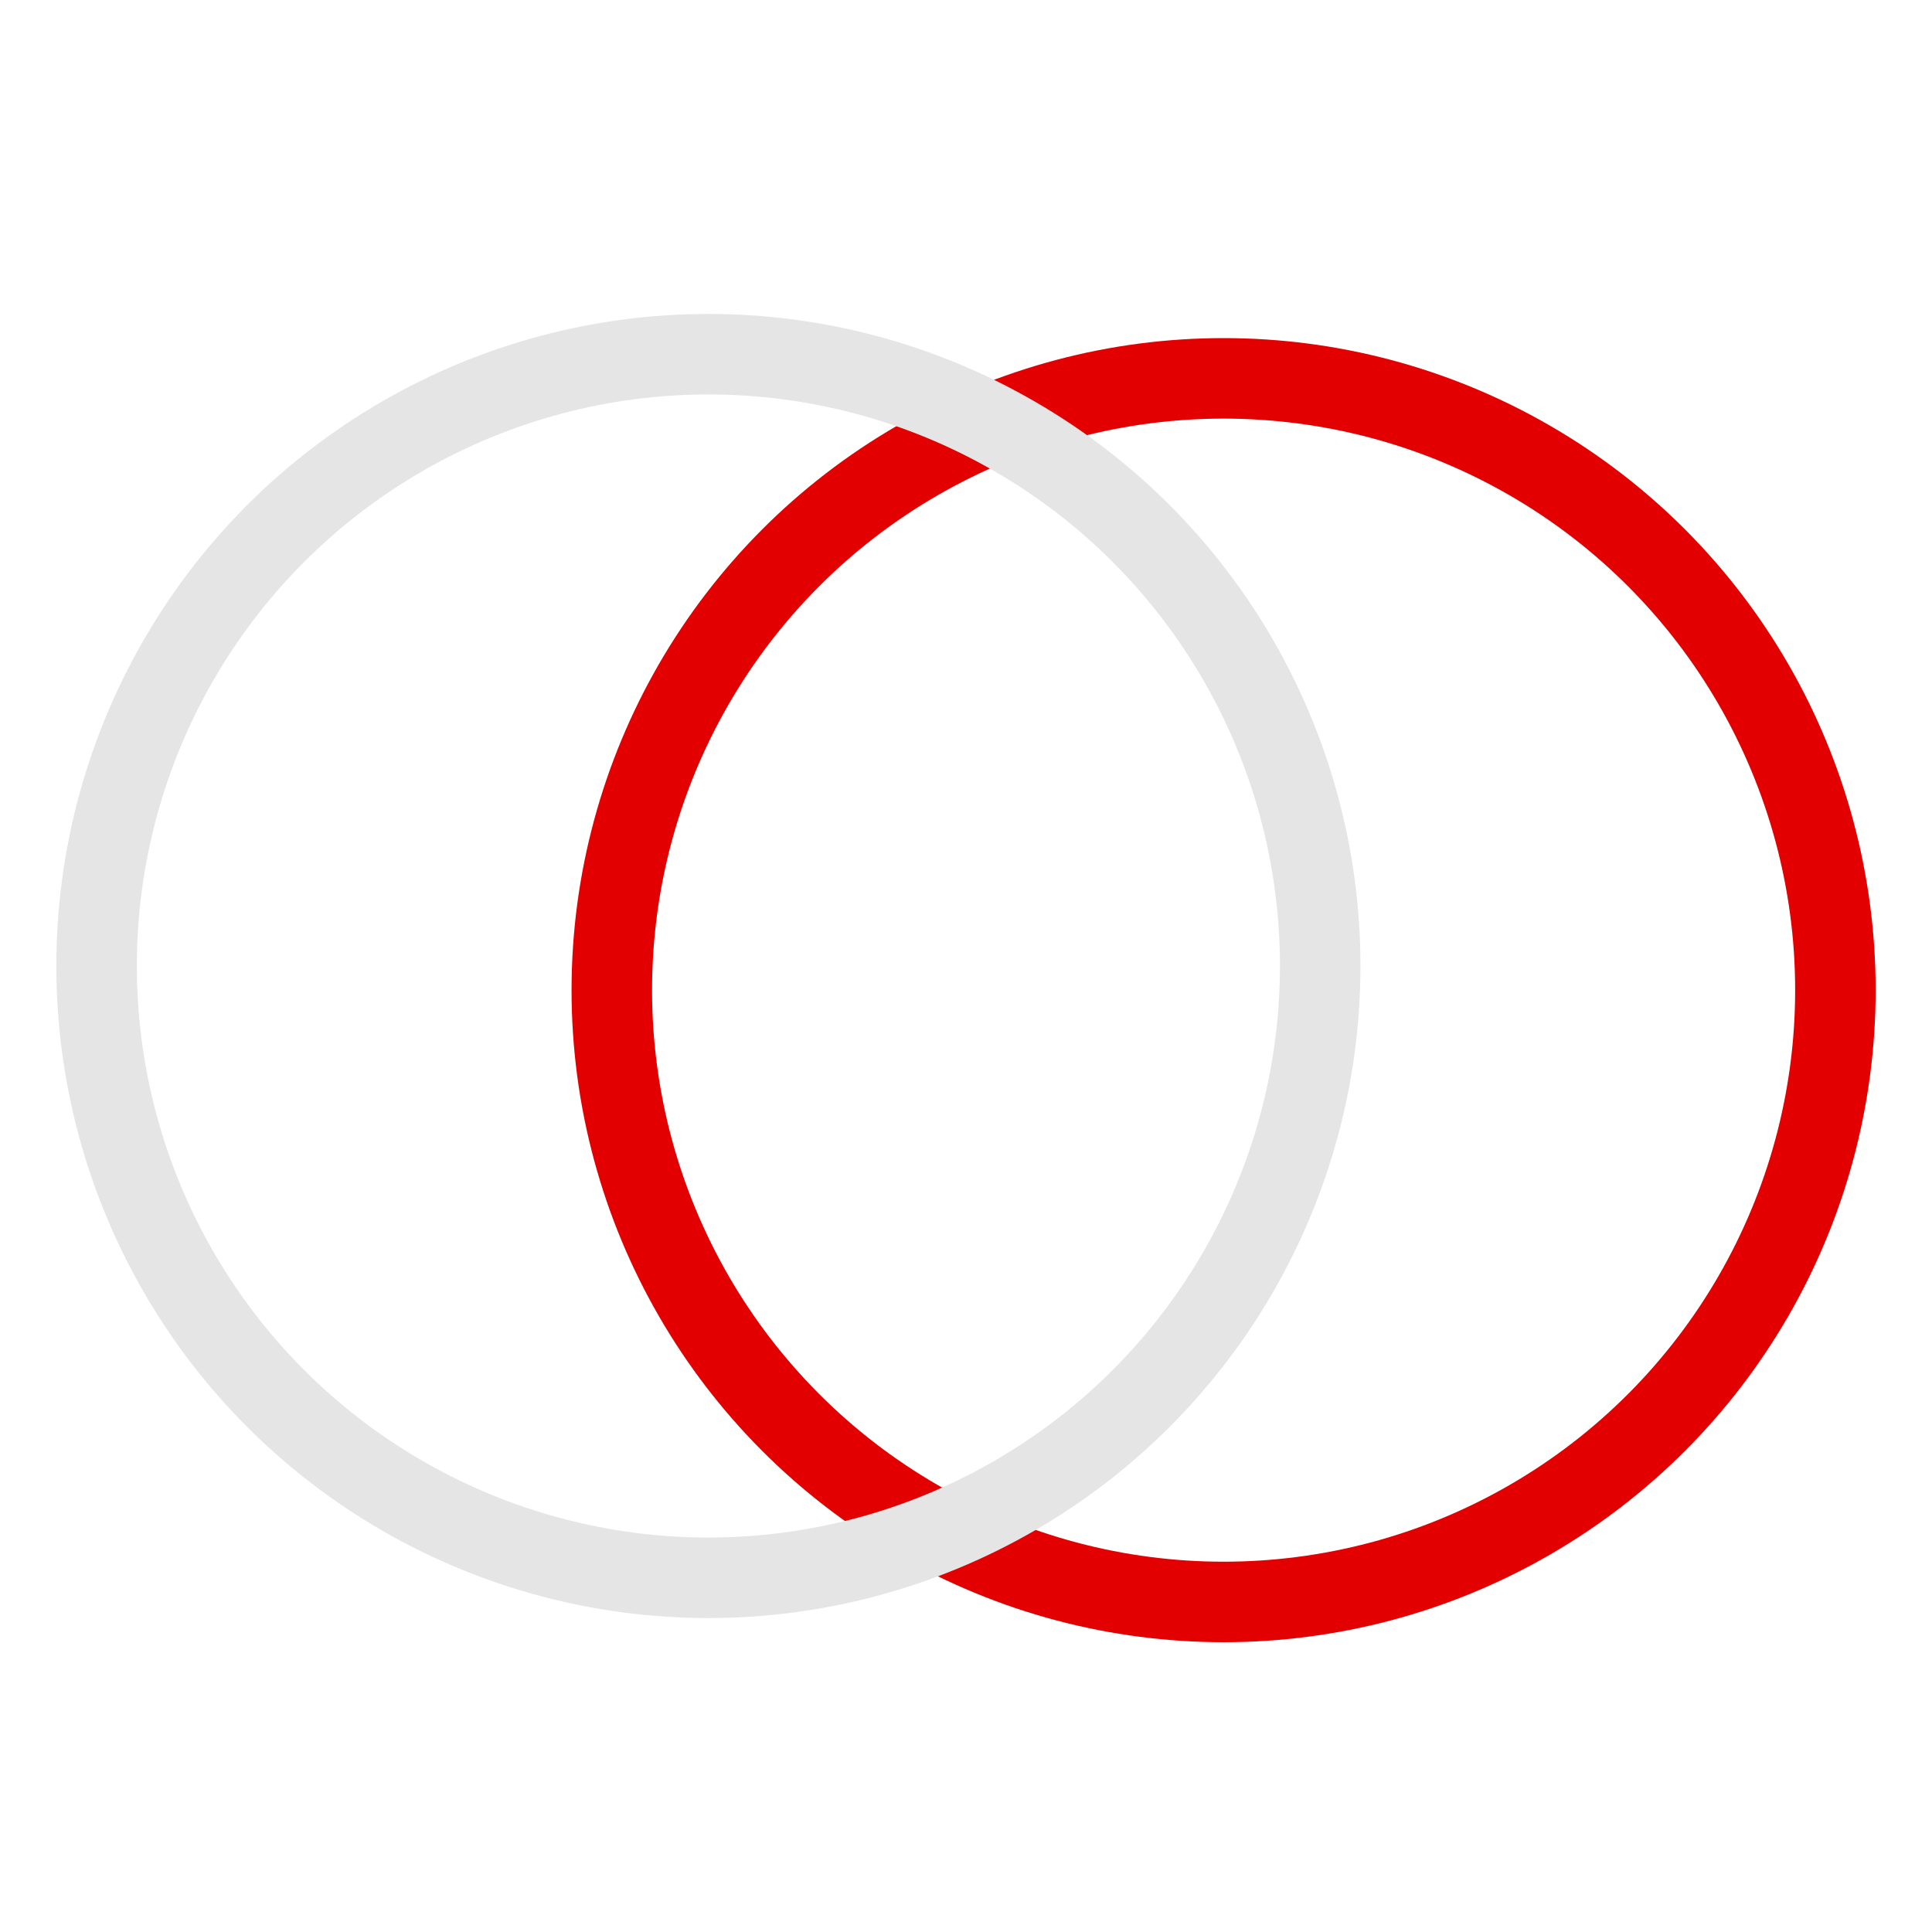 <?xml version="1.0" encoding="utf-8"?>
<!-- Generator: Adobe Illustrator 21.1.0, SVG Export Plug-In . SVG Version: 6.00 Build 0)  -->
<svg version="1.1"
	 id="svg4744" inkscape:export-filename="pose.png" inkscape:export-xdpi="89.999596" inkscape:export-ydpi="89.999596" inkscape:version="0.48.4 r9939" sodipodi:docname="pose.svg" xmlns:cc="http://creativecommons.org/ns#" xmlns:dc="http://purl.org/dc/elements/1.1/" xmlns:inkscape="http://www.inkscape.org/namespaces/inkscape" xmlns:rdf="http://www.w3.org/1999/02/22-rdf-syntax-ns#" xmlns:sodipodi="http://sodipodi.sourceforge.net/DTD/sodipodi-0.dtd" xmlns:svg="http://www.w3.org/2000/svg"
	 xmlns="http://www.w3.org/2000/svg" xmlns:xlink="http://www.w3.org/1999/xlink" x="0px" y="0px" viewBox="0 0 24 24"
	 style="enable-background:new 0 0 24 24;" xml:space="preserve">
<style type="text/css">
	.st0{fill:none;}
	.st1{fill:none;stroke:#E20000;}
	.st2{fill:none;stroke:#E5E5E5;}
</style>
<g id="layer1" transform="translate(0,-1028.362)" inkscape:groupmode="layer" inkscape:label="Layer 1">
	
		<path id="rect2996-9-2-7-9-4-68-54-7-3-1-0-9" inkscape:export-filename="pose.png" inkscape:export-xdpi="93.75" inkscape:export-ydpi="93.75" class="st0" d="
		M20.9,1027.9H4c-2.2,0-4,1.8-4,4v16.9c0,2.2,1.8,4,4,4h16.9c2.2,0,4-1.8,4-4v-16.9C25,1029.7,23.2,1027.9,20.9,1027.9z"/>
</g>
<sodipodi:namedview  bordercolor="#666666" borderopacity="1.0" fit-margin-bottom="0" fit-margin-left="0" fit-margin-right="0" fit-margin-top="0" id="base" inkscape:current-layer="layer1" inkscape:cx="15.601743" inkscape:cy="13.35661" inkscape:document-units="px" inkscape:pageopacity="0.0" inkscape:pageshadow="2" inkscape:window-height="721" inkscape:window-maximized="1" inkscape:window-width="1366" inkscape:window-x="-3" inkscape:window-y="-3" inkscape:zoom="18.295537" pagecolor="#ffffff" showgrid="false">
	</sodipodi:namedview>
<circle class="st1" cx="15.2" cy="12.3" r="7.6"/>
<circle class="st2" cx="8.8" cy="12" r="7.6"/>
</svg>
